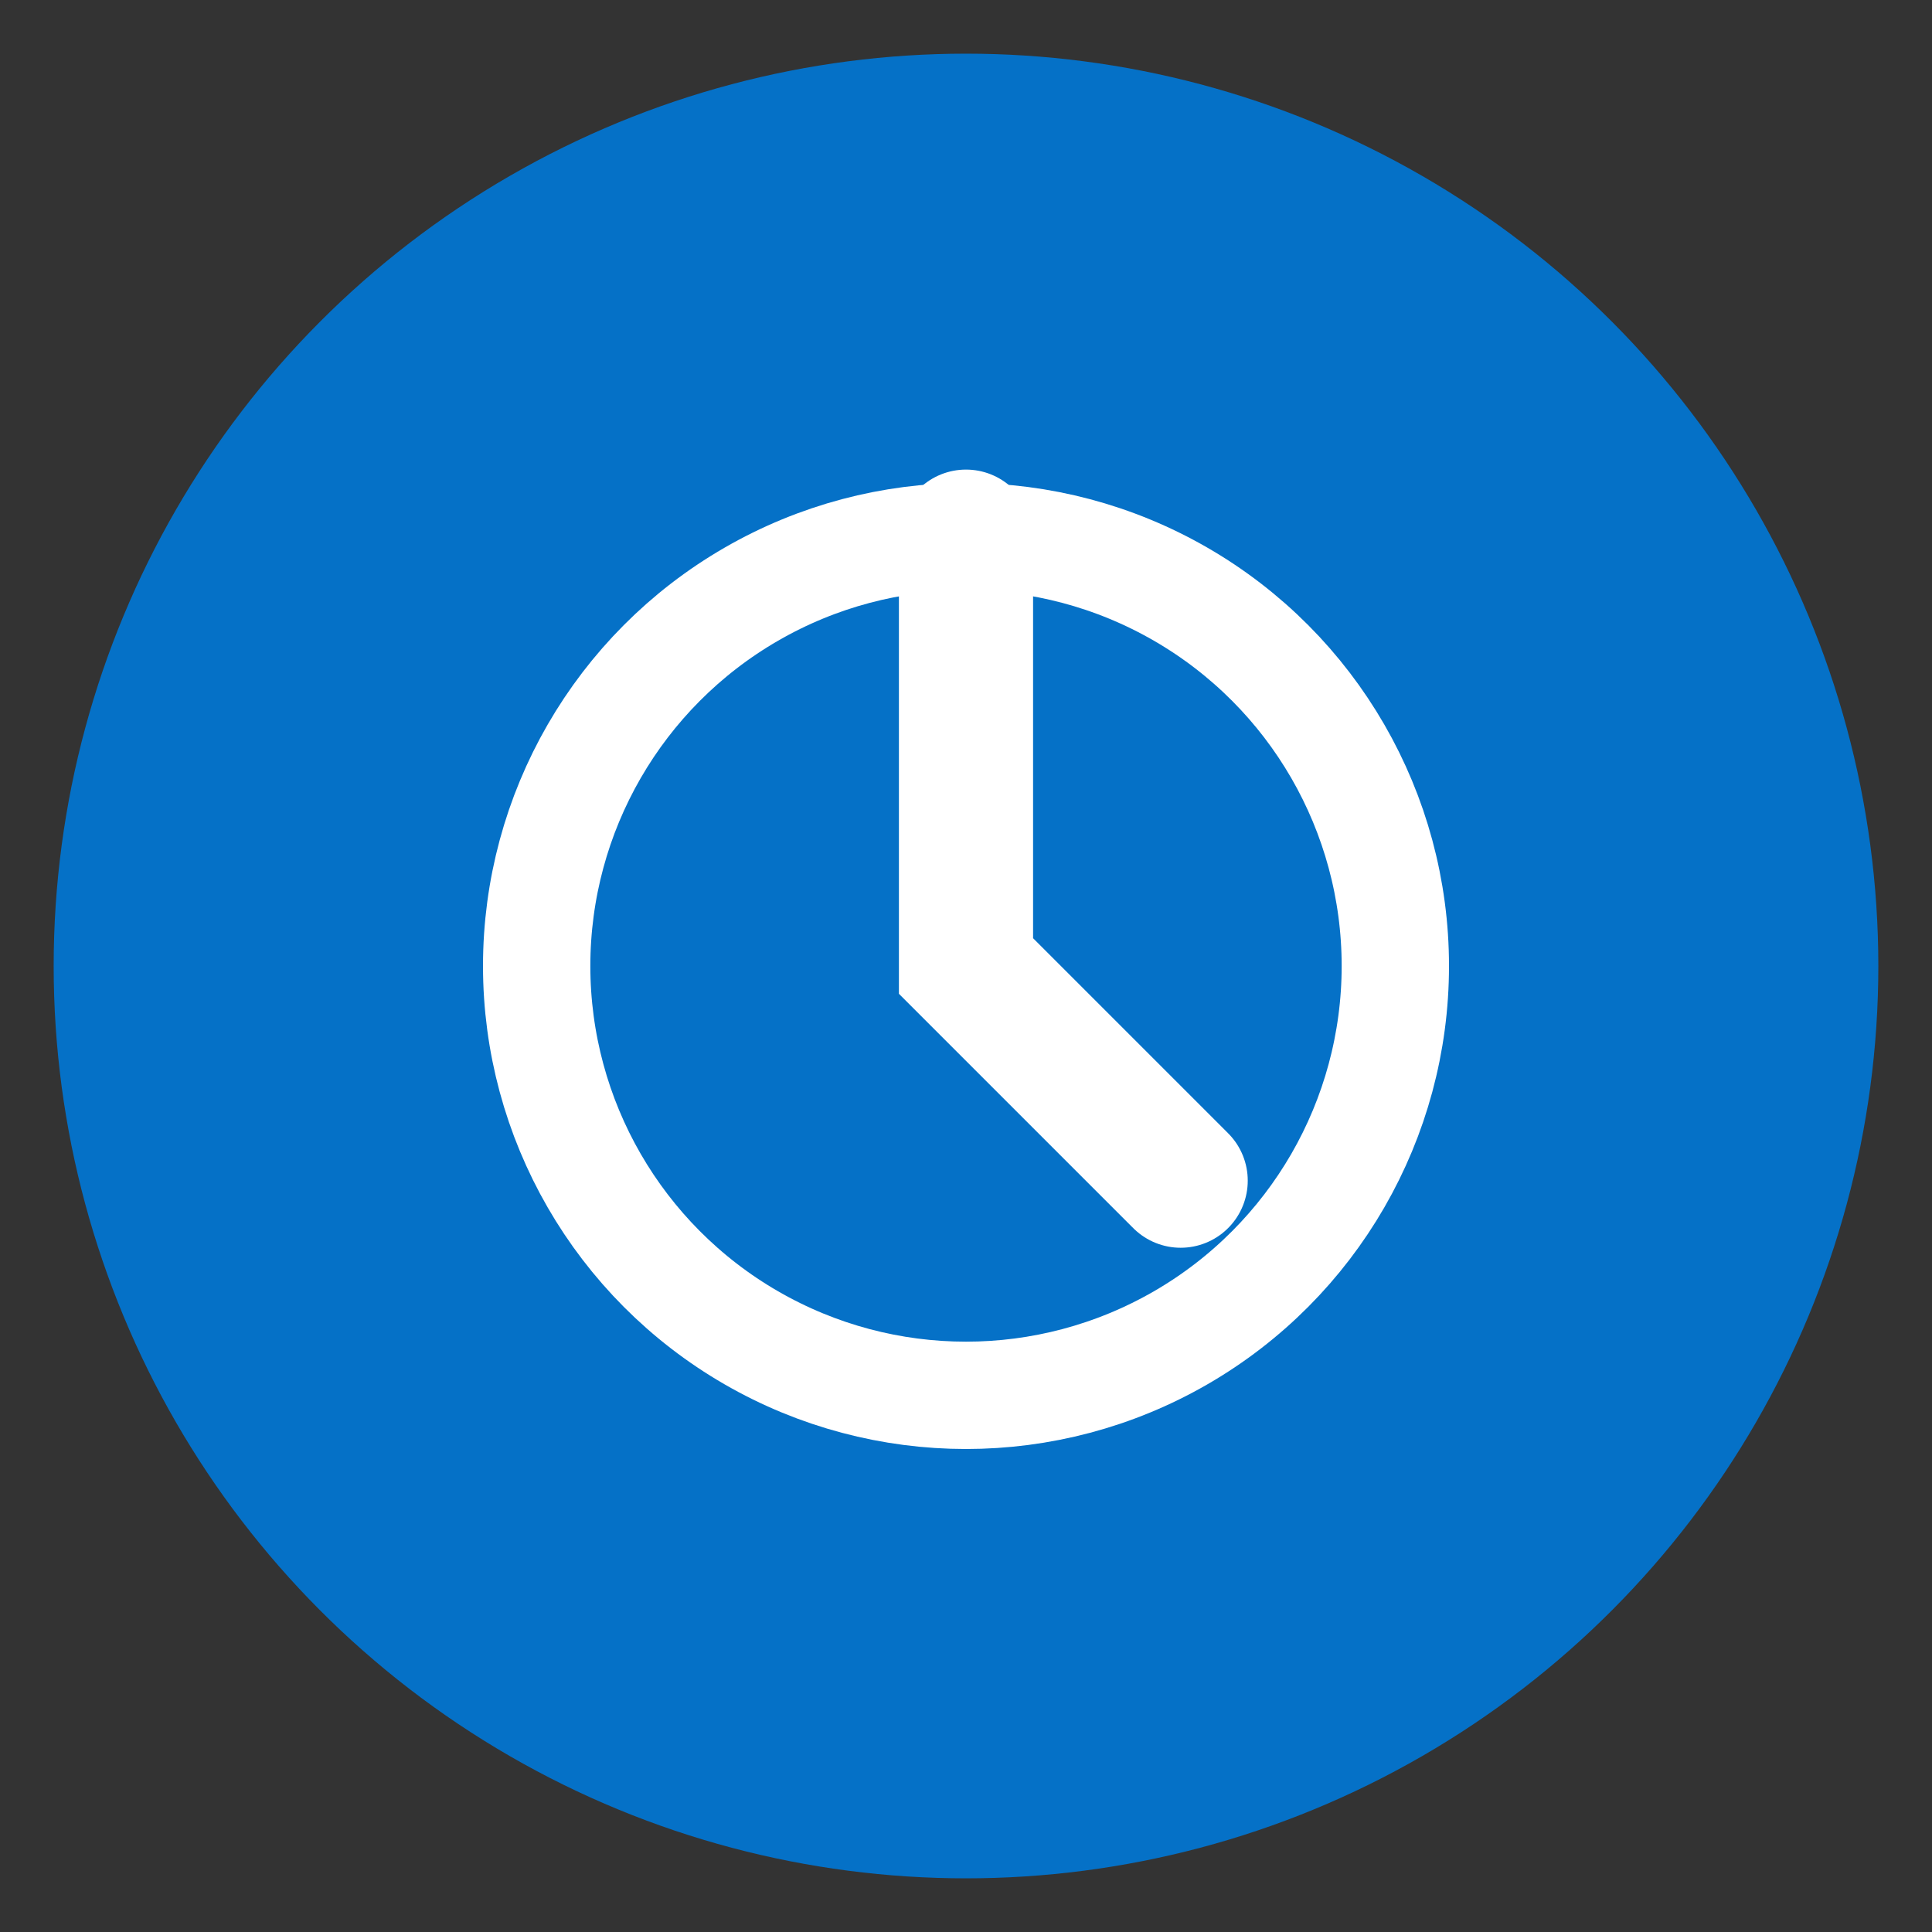 <svg xmlns="http://www.w3.org/2000/svg" width="72" height="72" viewBox="0 0 72 72">
  <rect x="0" y="0" width="72" height="72" fill="#333333" stroke="none"/>
  <circle cx="36" cy="36" r="34" fill="#0078D7" opacity="0.9"/>
  <path d="M36 20v16l8 8" stroke="white" stroke-width="5" stroke-linecap="round" fill="none"/>
  <circle cx="36" cy="36" r="16" stroke="white" stroke-width="4" fill="none"/>
</svg>
